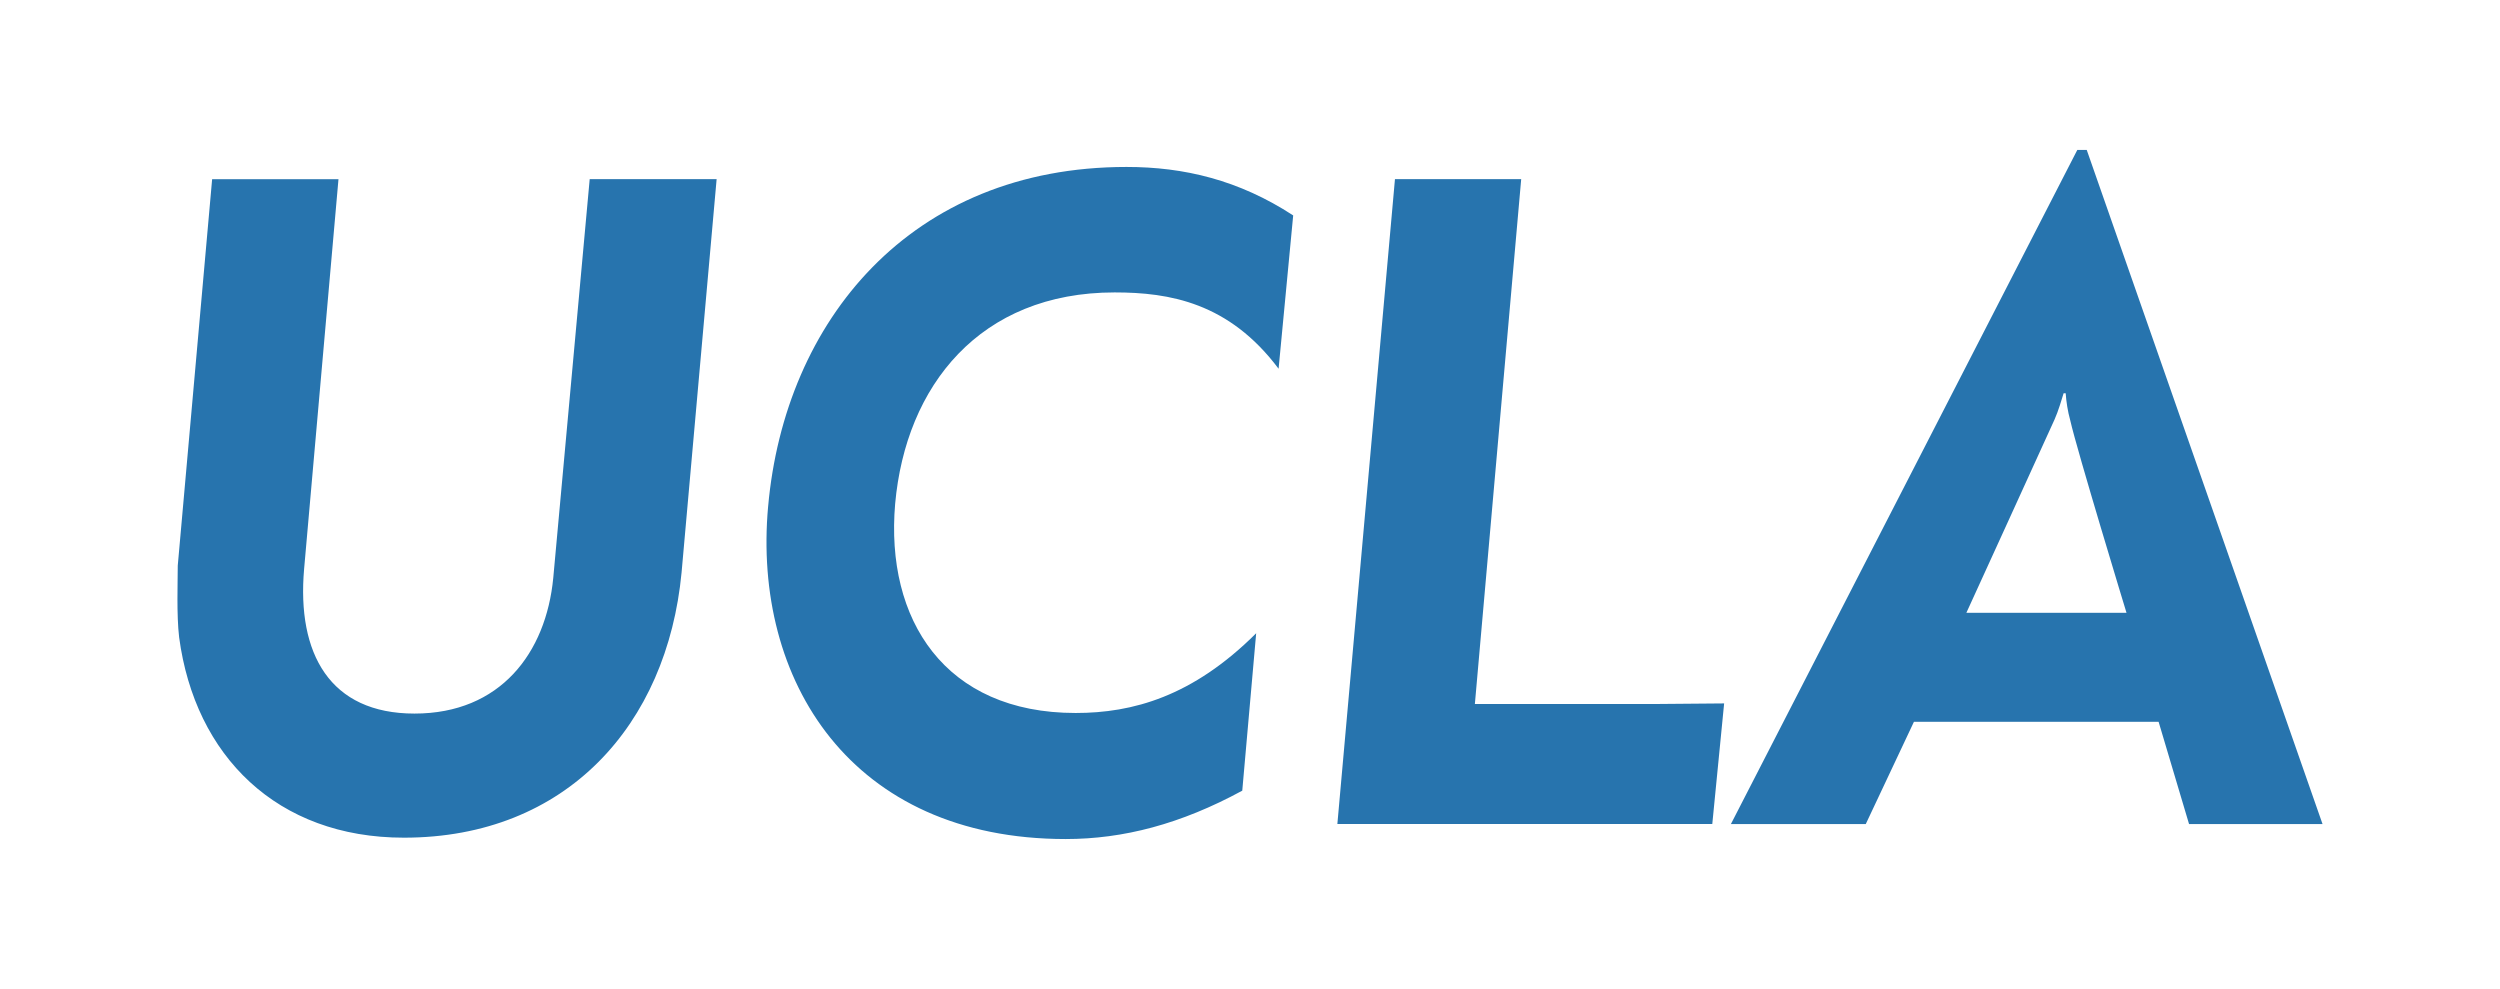 <svg width="589" height="233" viewBox="0 0 589 233" fill="none" xmlns="http://www.w3.org/2000/svg">
<g clip-path="url(#clip0_16_6)">
<path d="M42.203 150.139C41.58 144.845 41.88 137.131 41.88 133.264L49.979 42.213H79.746L71.646 134.069C69.915 154.007 77.714 168.119 97.651 168.119C117.887 168.119 128.64 153.846 130.348 136.165L138.932 42.211H168.837L160.577 134.899C157.163 170.697 133.487 197.356 95.159 197.356C65.254 197.356 45.938 178.11 42.203 150.139ZM180.973 119.312C184.874 75.639 214.48 39.334 265.402 39.334C278.947 39.334 291.869 42.396 304.675 50.753L301.236 86.875C289.56 71.289 275.531 68.894 262.609 68.894C230.835 68.894 213.391 90.904 210.898 118.692C208.545 145.973 222.574 167.98 253.426 167.98C266.833 167.98 281 164.113 295.954 149.194L292.678 186.282C278.187 194.155 264.641 197.678 251.095 197.678C200.446 197.678 177.258 160.245 180.969 119.31M328.652 42.209H358.394L347.48 165.862H390.169C393.284 165.862 403.414 165.724 406.206 165.724C406.067 167.175 403.414 194.134 403.414 194.134H315.083L328.652 42.209ZM491.583 35.326H489.414L407.798 194.156H439.572L450.925 170.052H508.566L515.742 194.156H547.192L491.634 35.322M484.02 98.91C484.966 96.815 485.727 94.099 486.189 92.648H486.673C486.812 94.582 487.135 96.838 487.758 99.072C489.304 105.978 501.003 144.377 501.003 144.377H463.276C463.276 144.377 483.535 100.035 484.019 98.907L484.02 98.91Z" fill="#2774AE"/>
</g>
<defs>
<clipPath id="clip0_16_6">
<rect width="589" height="233" fill="white"/>
</clipPath>
</defs>
</svg>
